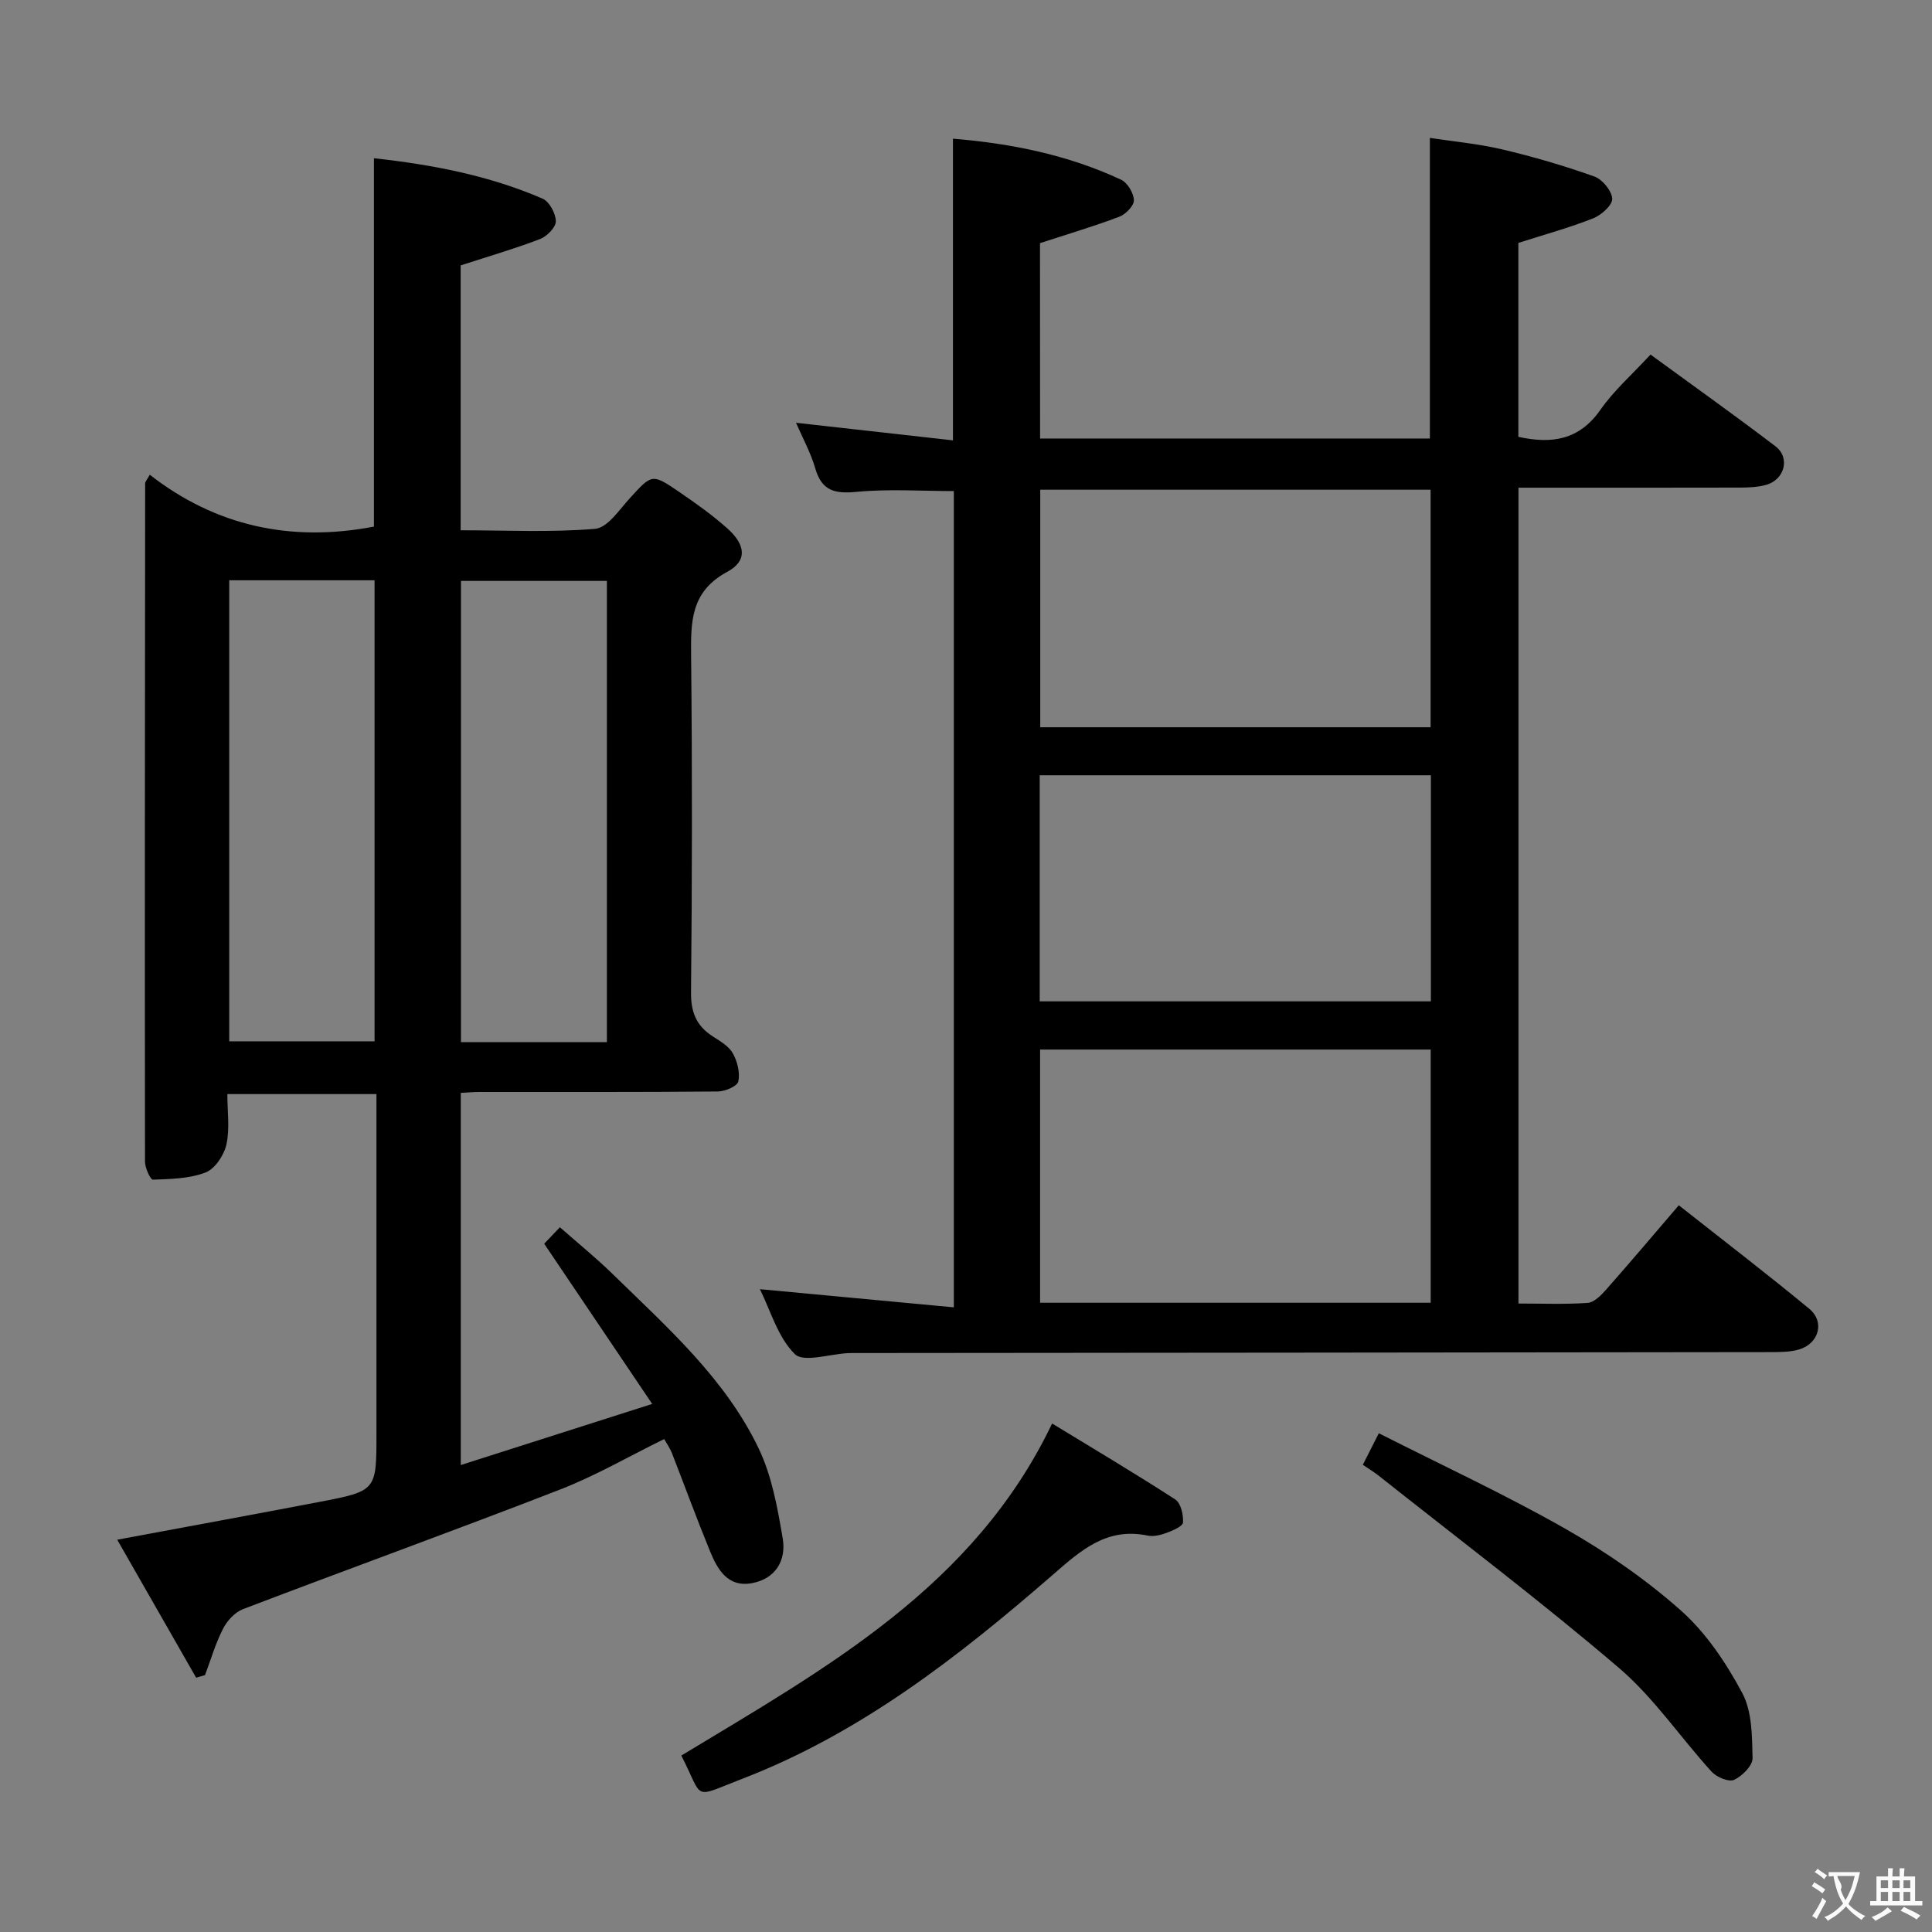 <svg enable-background="new 0 0 400 400" viewBox="0 0 400 400" xmlns="http://www.w3.org/2000/svg"><rect x="0" y="0" width="400" height="400" fill="#808080" stroke="none"/><g fill="#010000"><path d="m215.34 90.79h80.7c0-20.53 0-40.92 0-62.24 4.72.72 9.93 1.2 14.98 2.38 6.45 1.52 12.84 3.39 19.07 5.61 1.66.59 3.62 2.97 3.7 4.6.06 1.33-2.25 3.4-3.93 4.06-4.88 1.93-9.98 3.33-15.5 5.09v40.15c6.81 1.5 12.55.75 16.97-5.57 2.82-4.04 6.64-7.39 10.39-11.46 8.76 6.4 17.41 12.55 25.86 18.98 3.13 2.38 1.91 6.96-1.97 8.01-1.72.47-3.59.54-5.4.55-15.15.04-30.3.02-45.83.02v168.91c4.79 0 9.57.2 14.32-.13 1.34-.09 2.79-1.57 3.82-2.74 4.95-5.6 9.78-11.31 15.06-17.47 9.11 7.19 18.18 14.14 26.99 21.41 3.3 2.72 2.02 7.26-2.15 8.46-1.86.54-3.92.52-5.9.53-62.98.08-125.96.14-188.94.19-.67 0-1.33-.01-2 .02-3.79.18-9.2 2-11.02.2-3.53-3.5-5.04-9.04-7.23-13.44 13.44 1.26 26.57 2.49 40.15 3.76 0-57.09 0-112.99 0-169-6.67 0-13.45-.47-20.11.16-4.48.43-7.21-.15-8.57-4.83-.94-3.26-2.63-6.32-3.99-9.47 10.98 1.23 21.59 2.42 32.49 3.64 0-21.17 0-41.53 0-62.46 12.02.99 23.77 3.34 34.82 8.5 1.32.62 2.6 2.77 2.64 4.25.03 1.14-1.7 2.91-3.02 3.41-5.23 1.98-10.6 3.57-16.42 5.47.02 12.94.02 26.49.02 40.45zm0 126.51v52.42h80.87c0-17.59 0-34.97 0-52.42-27.13 0-53.89 0-80.87 0zm80.85-66.73c0-16.6 0-32.95 0-49.18-27.27 0-54.14 0-80.82 0v49.18zm.06 56.75c0-15.87 0-31.25 0-46.81-27.19 0-54.03 0-80.99 0v46.81z"/><path d="m31.01 98.29c13.67 10.65 29.25 14.02 46.41 10.74 0-24.96 0-50.31 0-76.27 11.98 1.32 23.78 3.54 34.93 8.38 1.4.61 2.72 3.07 2.73 4.68.01 1.25-1.85 3.12-3.27 3.67-5.24 2.01-10.65 3.58-16.44 5.46v54.84c9.33 0 18.64.47 27.84-.3 2.57-.22 5-3.94 7.19-6.34 4.59-5.02 4.56-5.17 10.28-1.26 3.43 2.34 6.84 4.77 9.93 7.53 3.8 3.4 4.15 6.72-.04 8.97-7.65 4.12-7.55 10.43-7.48 17.59.24 23.16.21 46.32-.02 69.48-.04 4.16 1.13 6.95 4.51 9.12 1.53.98 3.32 2.02 4.15 3.51.94 1.68 1.52 4.01 1.13 5.82-.21.98-2.74 2.06-4.24 2.07-16.49.15-32.99.09-49.49.1-1.14 0-2.28.12-3.73.19v77.05c12.91-4.12 25.5-8.14 39.63-12.65-7.67-11.38-14.84-22.02-22.36-33.17.41-.44 1.63-1.71 3.25-3.41 3.79 3.34 7.52 6.36 10.94 9.7 11.3 11.05 23.32 21.64 30.26 36.19 2.7 5.68 3.86 12.22 4.93 18.51.77 4.52-1.42 8.35-6.33 9.28-4.98.95-7.14-2.76-8.7-6.56-2.77-6.76-5.28-13.62-7.93-20.42-.35-.9-.94-1.72-1.58-2.85-7.27 3.57-14.17 7.58-21.52 10.44-21.81 8.47-43.81 16.43-65.67 24.77-1.68.64-3.3 2.4-4.14 4.06-1.56 3.04-2.52 6.38-3.73 9.6-.61.18-1.23.36-1.84.54-5.4-9.44-10.79-18.87-16.34-28.57 14.54-2.71 28.2-5.21 41.83-7.82 11.85-2.27 11.84-2.33 11.84-14.08 0-23.32 0-46.63 0-70.36-10.27 0-20.29 0-30.87 0 0 3.55.53 7.12-.19 10.41-.48 2.21-2.35 5.05-4.3 5.81-3.35 1.3-7.24 1.36-10.91 1.5-.52.02-1.64-2.41-1.65-3.71-.06-46.82-.01-93.64.03-140.46 0-.31.28-.57.96-1.78zm16.45 21.85v95.45h30.09c0-32.01 0-63.68 0-95.45-10.17 0-19.96 0-30.09 0zm78.19 95.63c0-32.11 0-63.81 0-95.5-10.27 0-20.19 0-30.21 0v95.5z"/><path d="m141.06 363.47c29.94-18.13 60.55-34.86 76.77-68.75 8.68 5.3 17.2 10.35 25.5 15.73 1.15.75 1.7 3.17 1.6 4.76-.05.8-2.11 1.67-3.39 2.15-1.21.45-2.68.82-3.9.57-8.53-1.77-13.82 3.02-19.78 8.21-19.46 16.91-39.78 32.75-64.21 42.15-10.56 4.07-7.85 4.41-12.59-4.82z"/><path d="m282.16 303.27c1.03-2.03 1.84-3.62 3.31-6.53 13.12 6.65 26.19 12.7 38.66 19.8 8.47 4.82 16.66 10.48 23.93 16.94 5.2 4.63 9.34 10.85 12.66 17.05 2.04 3.82 2.03 8.93 2.13 13.48.03 1.54-2.15 3.72-3.83 4.49-1.09.5-3.6-.55-4.63-1.67-6.48-7.11-11.97-15.33-19.21-21.51-16.14-13.79-33.11-26.61-49.76-39.81-.89-.71-1.89-1.3-3.26-2.24z"/></g><path d="m377.9 391.2c-.2.3-.4.5-.6.8-.7-.6-1.4-1-2.2-1.5.2-.3.4-.5.5-.8.6.4 1.4.8 2.3 1.5zm-1.8 6.1c-.2-.2-.5-.4-.9-.6.4-.6.8-1.2 1.2-1.9s.7-1.3.9-1.9c.3.3.5.5.8.7-.7 1.3-1.4 2.6-2 3.7zm2.2-9c-.3.3-.5.5-.6.8-.6-.6-1.3-1.1-2-1.5.3-.3.5-.5.6-.7.6.5 1.3.9 2 1.4zm.3.2v-.9h2 4.5c-.3 1.3-.6 2.5-1 3.6s-.9 2.1-1.4 3c.4.5 1 1 1.6 1.4s1.2.8 1.9 1.1c-.3.2-.5.4-.8.8-.4-.3-1-.7-1.6-1.2s-1.2-1.1-1.6-1.6c-.5.6-1.1 1.1-1.7 1.6s-1.4.9-2.1 1.4c-.1-.3-.3-.5-.7-.8.6-.2 1.2-.5 1.9-1s1.4-1.1 2-1.8c-.5-.8-.9-1.6-1.2-2.5s-.6-2-.8-3.2c-.4.1-.7.1-1 .1zm2.5 2.7c.3 1 .7 1.7 1 2.2.3-.5.6-1.1 1-2s.6-1.9.9-3h-3.2-.4c.1.9 1.3 1.8.7 2.8z" fill="#fbfafa"/><path d="m396.5 388.5v1.5 3.6h1.5v.9c-.4 0-1 0-1.7 0h-7.9c-.5 0-.9 0-1.2 0v-.9h1.3v-3.5c0-.7 0-1.2 0-1.6h2.4c0-.8 0-1.4 0-1.7h1c0 .3-.1.8-.1 1.7h1.5c0-.8 0-1.4 0-1.7h1c0 .3-.1.9-.1 1.7zm-8.2 9.2c-.2-.3-.5-.5-.8-.8.8-.3 1.4-.6 1.9-.9s1-.7 1.4-1.1c.3.3.6.5.9.8-1.6 1-2.8 1.6-3.4 2zm2.6-6.8v-1.6h-1.5v1.6zm0 2.7v-1.9h-1.5v1.9zm2.4-2.7v-1.6h-1.5v1.6zm0 2.7v-1.9h-1.5v1.9zm.2 2 .7-.8c.4.2.9.5 1.6.8s1.3.7 1.8 1c-.3.3-.5.5-.8.8-.4-.3-1.5-1-3.3-1.8zm2-4.7v-1.6h-1.4v1.6zm0 2.7v-1.9h-1.4v1.9z" fill="#fbfafa"/></svg>